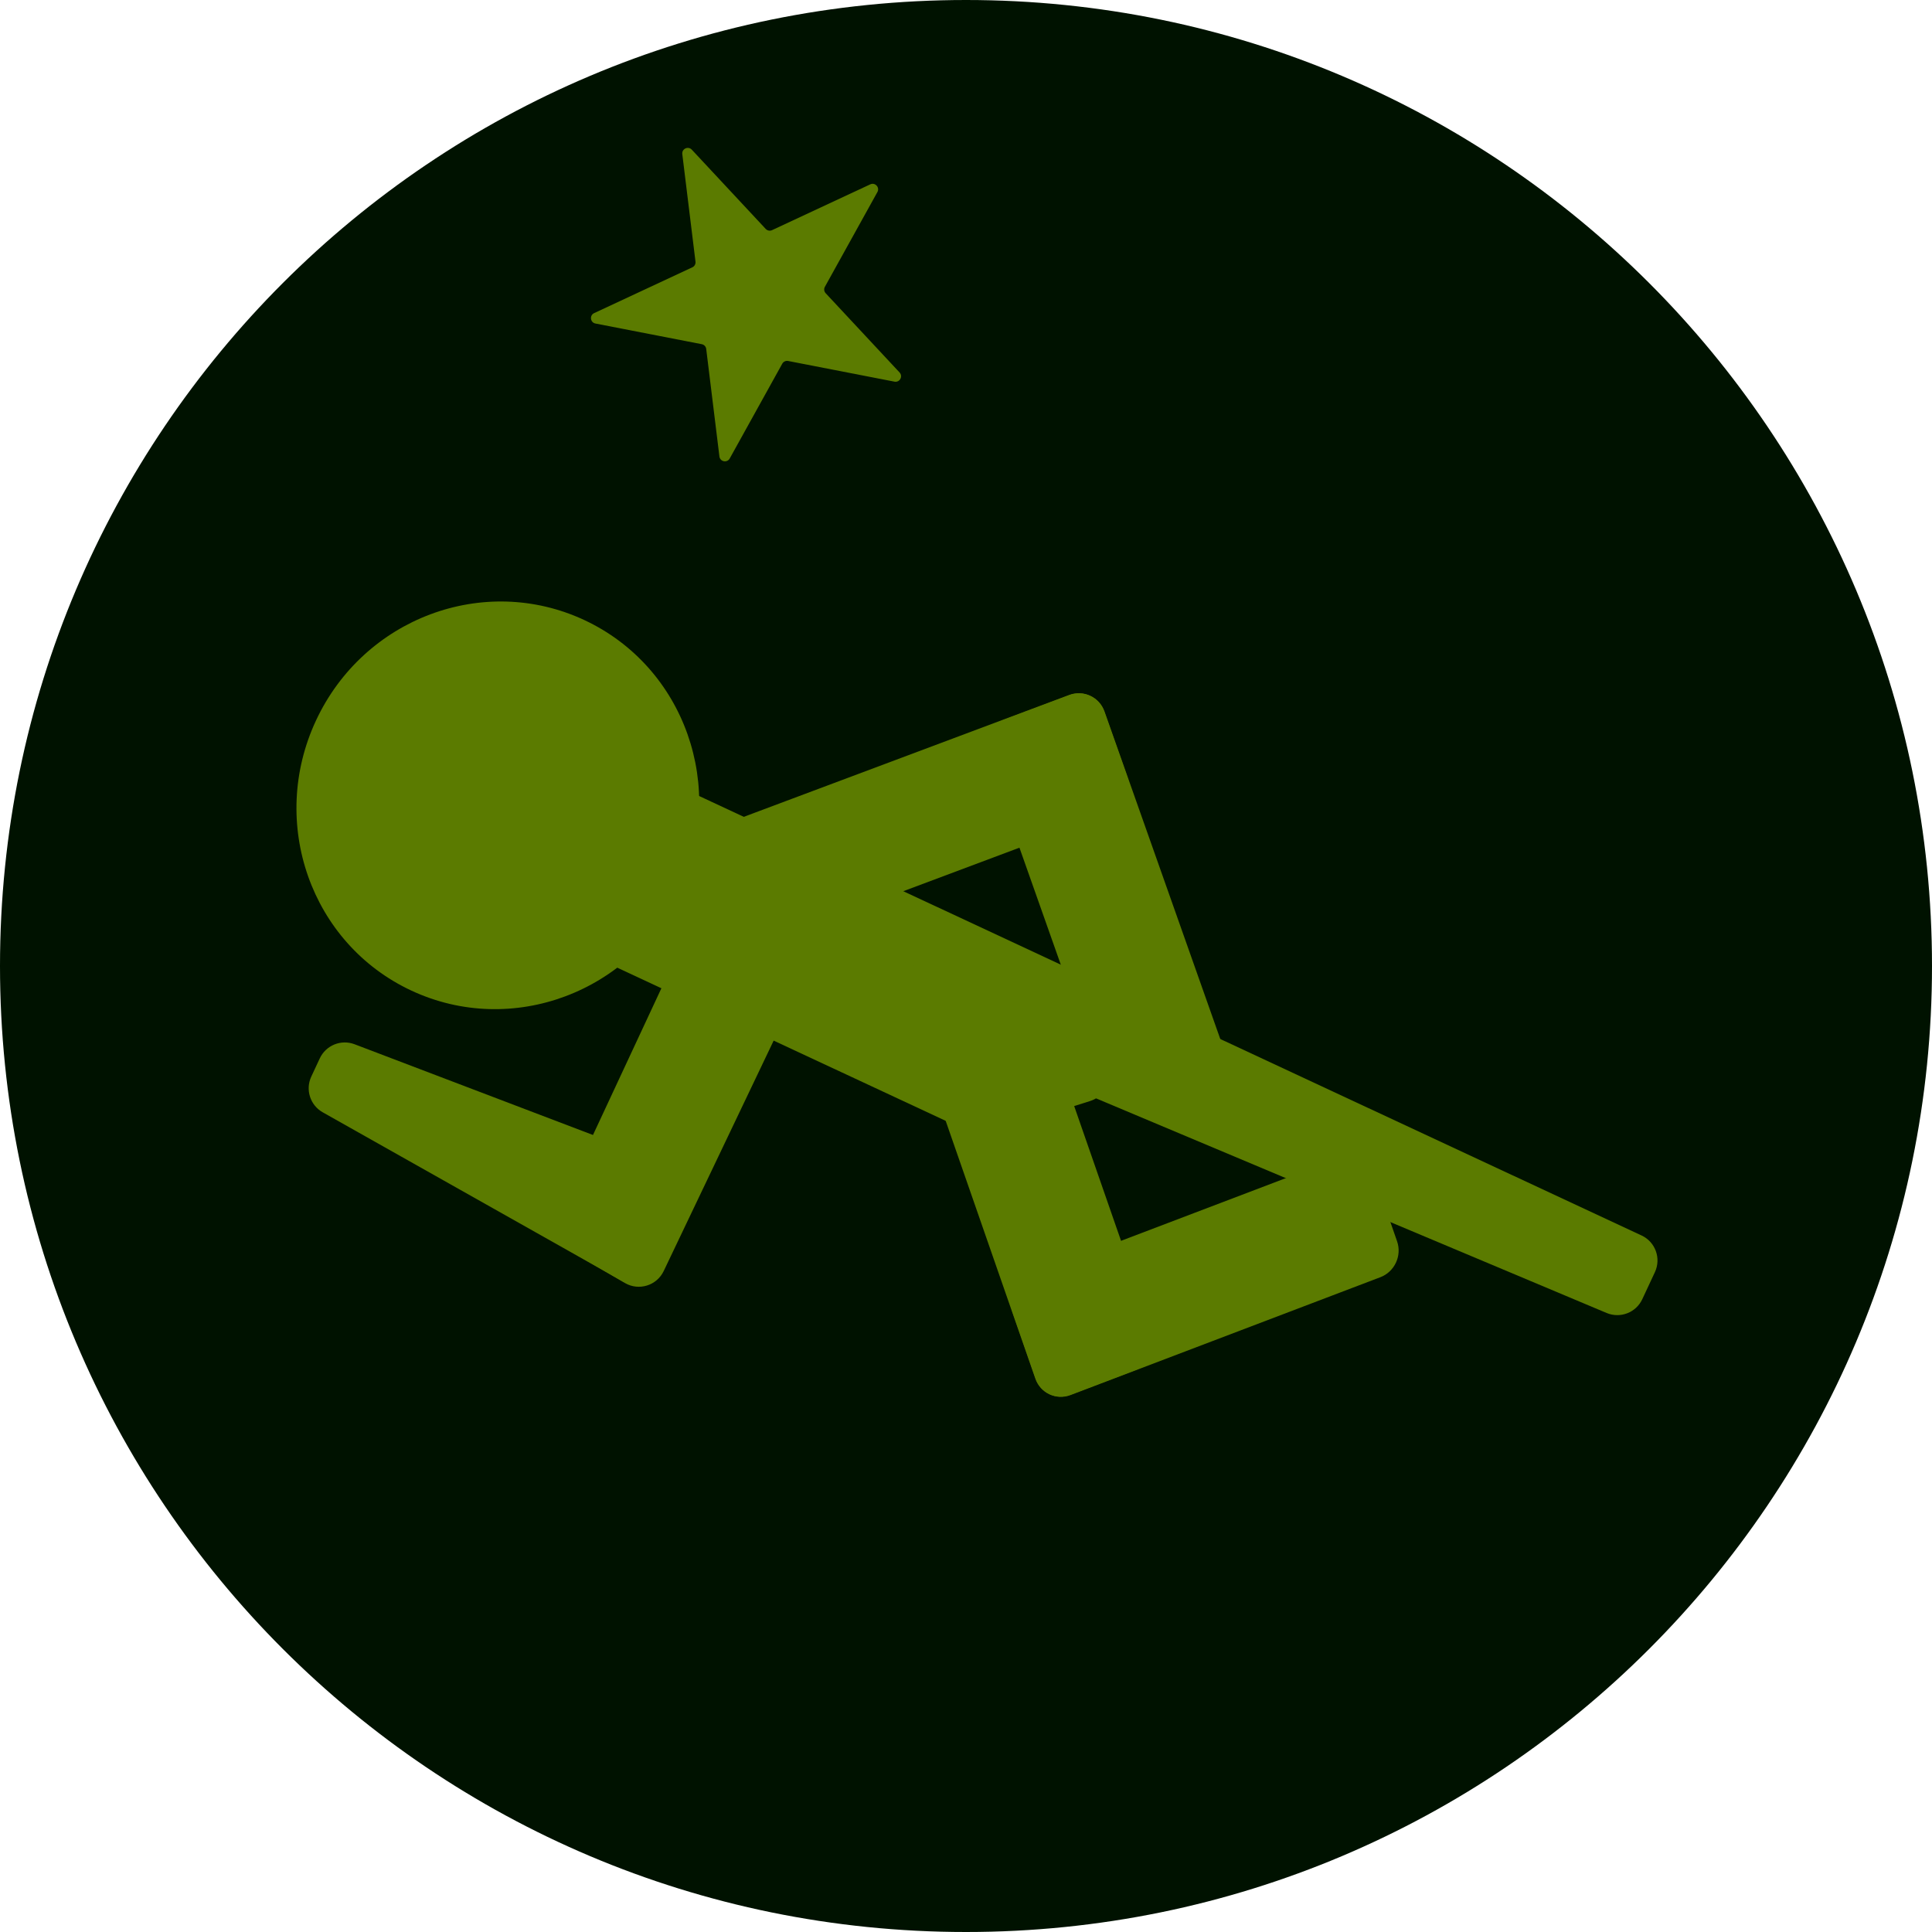 <svg width="512" height="512" viewBox="0 0 512 512" fill="none" xmlns="http://www.w3.org/2000/svg">
<path d="M256 512C397.385 512 512 397.385 512 256C512 114.615 397.385 0 256 0C114.615 0 0 114.615 0 256C0 397.385 114.615 512 256 512Z" fill="#001200"/>
<g filter="url(#filter0_d_111_14)">
<path d="M166.968 235.166C163.143 233.558 161.42 229.093 163.174 225.332L171.071 208.396C172.778 204.735 177.13 203.151 180.792 204.858L435.03 323.411C438.69 325.118 440.275 329.47 438.568 333.131L435.225 340.299C433.564 343.861 429.385 345.473 425.762 343.951L166.968 235.166Z" fill="#5B7B00"/>
<path d="M159.49 250.538C155.829 248.831 154.245 244.479 155.952 240.818L163.971 223.622C165.678 219.961 170.03 218.377 173.691 220.085L289.735 274.197C295.782 277.017 295.205 285.798 288.842 287.802L262.048 296.243C260.304 296.792 258.417 296.669 256.759 295.896L159.49 250.538Z" fill="#5B7B00"/>
<path d="M190.856 222.623L197.075 240.219C198.421 244.028 202.578 245.966 206.361 244.549L294.416 211.562C298.199 210.145 300.174 205.908 298.828 202.099L292.61 184.503C291.264 180.694 287.106 178.756 283.323 180.173L195.269 213.16C191.486 214.578 189.51 218.814 190.856 222.623Z" fill="#5B7B00"/>
<path d="M301.635 287.747L319.112 281.2C322.895 279.783 324.87 275.546 323.524 271.738L292.713 184.551C291.367 180.742 287.21 178.803 283.427 180.22L265.95 186.768C262.168 188.185 260.192 192.421 261.538 196.23L292.349 283.417C293.695 287.226 297.852 289.164 301.635 287.747Z" fill="#5B7B00"/>
<path d="M248.62 265.03L266.224 258.333C270 256.897 274.136 258.826 275.463 262.641L305.649 349.451C306.975 353.266 304.99 357.524 301.214 358.96L283.61 365.656C279.834 367.092 275.698 365.164 274.371 361.348L244.186 274.539C242.859 270.723 244.844 266.466 248.62 265.03Z" fill="#5B7B00"/>
<path d="M364.058 307.177L370.244 324.967C371.571 328.782 369.586 333.04 365.81 334.476L283.713 365.705C279.938 367.141 275.802 365.212 274.475 361.397L268.289 343.606C266.962 339.791 268.947 335.534 272.723 334.097L354.82 302.869C358.595 301.433 362.732 303.361 364.058 307.177Z" fill="#5B7B00"/>
<path d="M175.887 332.842C174.045 336.701 169.299 338.164 165.604 336.012L144.568 323.756L182.377 242.673L212.265 256.61L175.887 332.842Z" fill="#5B7B00"/>
<path d="M85.528 290.774C82.199 288.898 80.875 284.775 82.49 281.312L84.742 276.483C86.362 273.009 90.39 271.375 93.972 272.739L179.55 305.31L165.349 335.764L85.528 290.774Z" fill="#5B7B00"/>
<path d="M180.128 231.893C192.774 204.772 181.449 172.725 154.832 160.313C128.216 147.902 96.386 159.826 83.74 186.946C71.093 214.067 82.418 246.115 109.035 258.526C135.652 270.938 167.481 259.014 180.128 231.893Z" fill="#5B7B00"/>
</g>
<g filter="url(#filter1_d_111_14)">
<path d="M180.814 36.841C180.642 35.434 182.369 34.629 183.336 35.665L202.917 56.663C203.35 57.126 204.031 57.259 204.605 56.991L230.626 44.857C231.91 44.258 233.211 45.653 232.524 46.892L218.604 72.004C218.297 72.558 218.382 73.247 218.814 73.71L238.395 94.708C239.362 95.745 238.437 97.412 237.046 97.142L208.862 91.663C208.241 91.543 207.611 91.836 207.304 92.391L193.385 117.502C192.697 118.741 190.826 118.377 190.653 116.971L187.154 88.474C187.077 87.845 186.604 87.337 185.981 87.216L157.798 81.738C156.407 81.467 156.174 79.575 157.458 78.976L183.48 66.842C184.054 66.574 184.39 65.967 184.313 65.338L180.814 36.841Z" fill="#5B7B00"/>
</g>
<defs>
<filter id="filter0_d_111_14" x="53.564" y="134.402" width="410.691" height="260.778" filterUnits="userSpaceOnUse" color-interpolation-filters="sRGB">
<feFlood flood-opacity="0" result="BackgroundImageFix"/>
<feColorMatrix in="SourceAlpha" type="matrix" values="0 0 0 0 0 0 0 0 0 0 0 0 0 0 0 0 0 0 127 0" result="hardAlpha"/>
<feOffset dy="4"/>
<feGaussianBlur stdDeviation="12.5"/>
<feColorMatrix type="matrix" values="0 0 0 0 0.357 0 0 0 0 0.482 0 0 0 0 0 0 0 0 1 0"/>
<feBlend mode="normal" in2="BackgroundImageFix" result="effect1_dropShadow_111_14"/>
<feBlend mode="normal" in="SourceGraphic" in2="effect1_dropShadow_111_14" result="shape"/>
</filter>
<filter id="filter1_d_111_14" x="131.613" y="14.195" width="132.18" height="133.062" filterUnits="userSpaceOnUse" color-interpolation-filters="sRGB">
<feFlood flood-opacity="0" result="BackgroundImageFix"/>
<feColorMatrix in="SourceAlpha" type="matrix" values="0 0 0 0 0 0 0 0 0 0 0 0 0 0 0 0 0 0 127 0" result="hardAlpha"/>
<feOffset dy="4"/>
<feGaussianBlur stdDeviation="12.5"/>
<feColorMatrix type="matrix" values="0 0 0 0 0.357 0 0 0 0 0.482 0 0 0 0 0 0 0 0 1 0"/>
<feBlend mode="normal" in2="BackgroundImageFix" result="effect1_dropShadow_111_14"/>
<feBlend mode="normal" in="SourceGraphic" in2="effect1_dropShadow_111_14" result="shape"/>
</filter>
</defs>
</svg>
